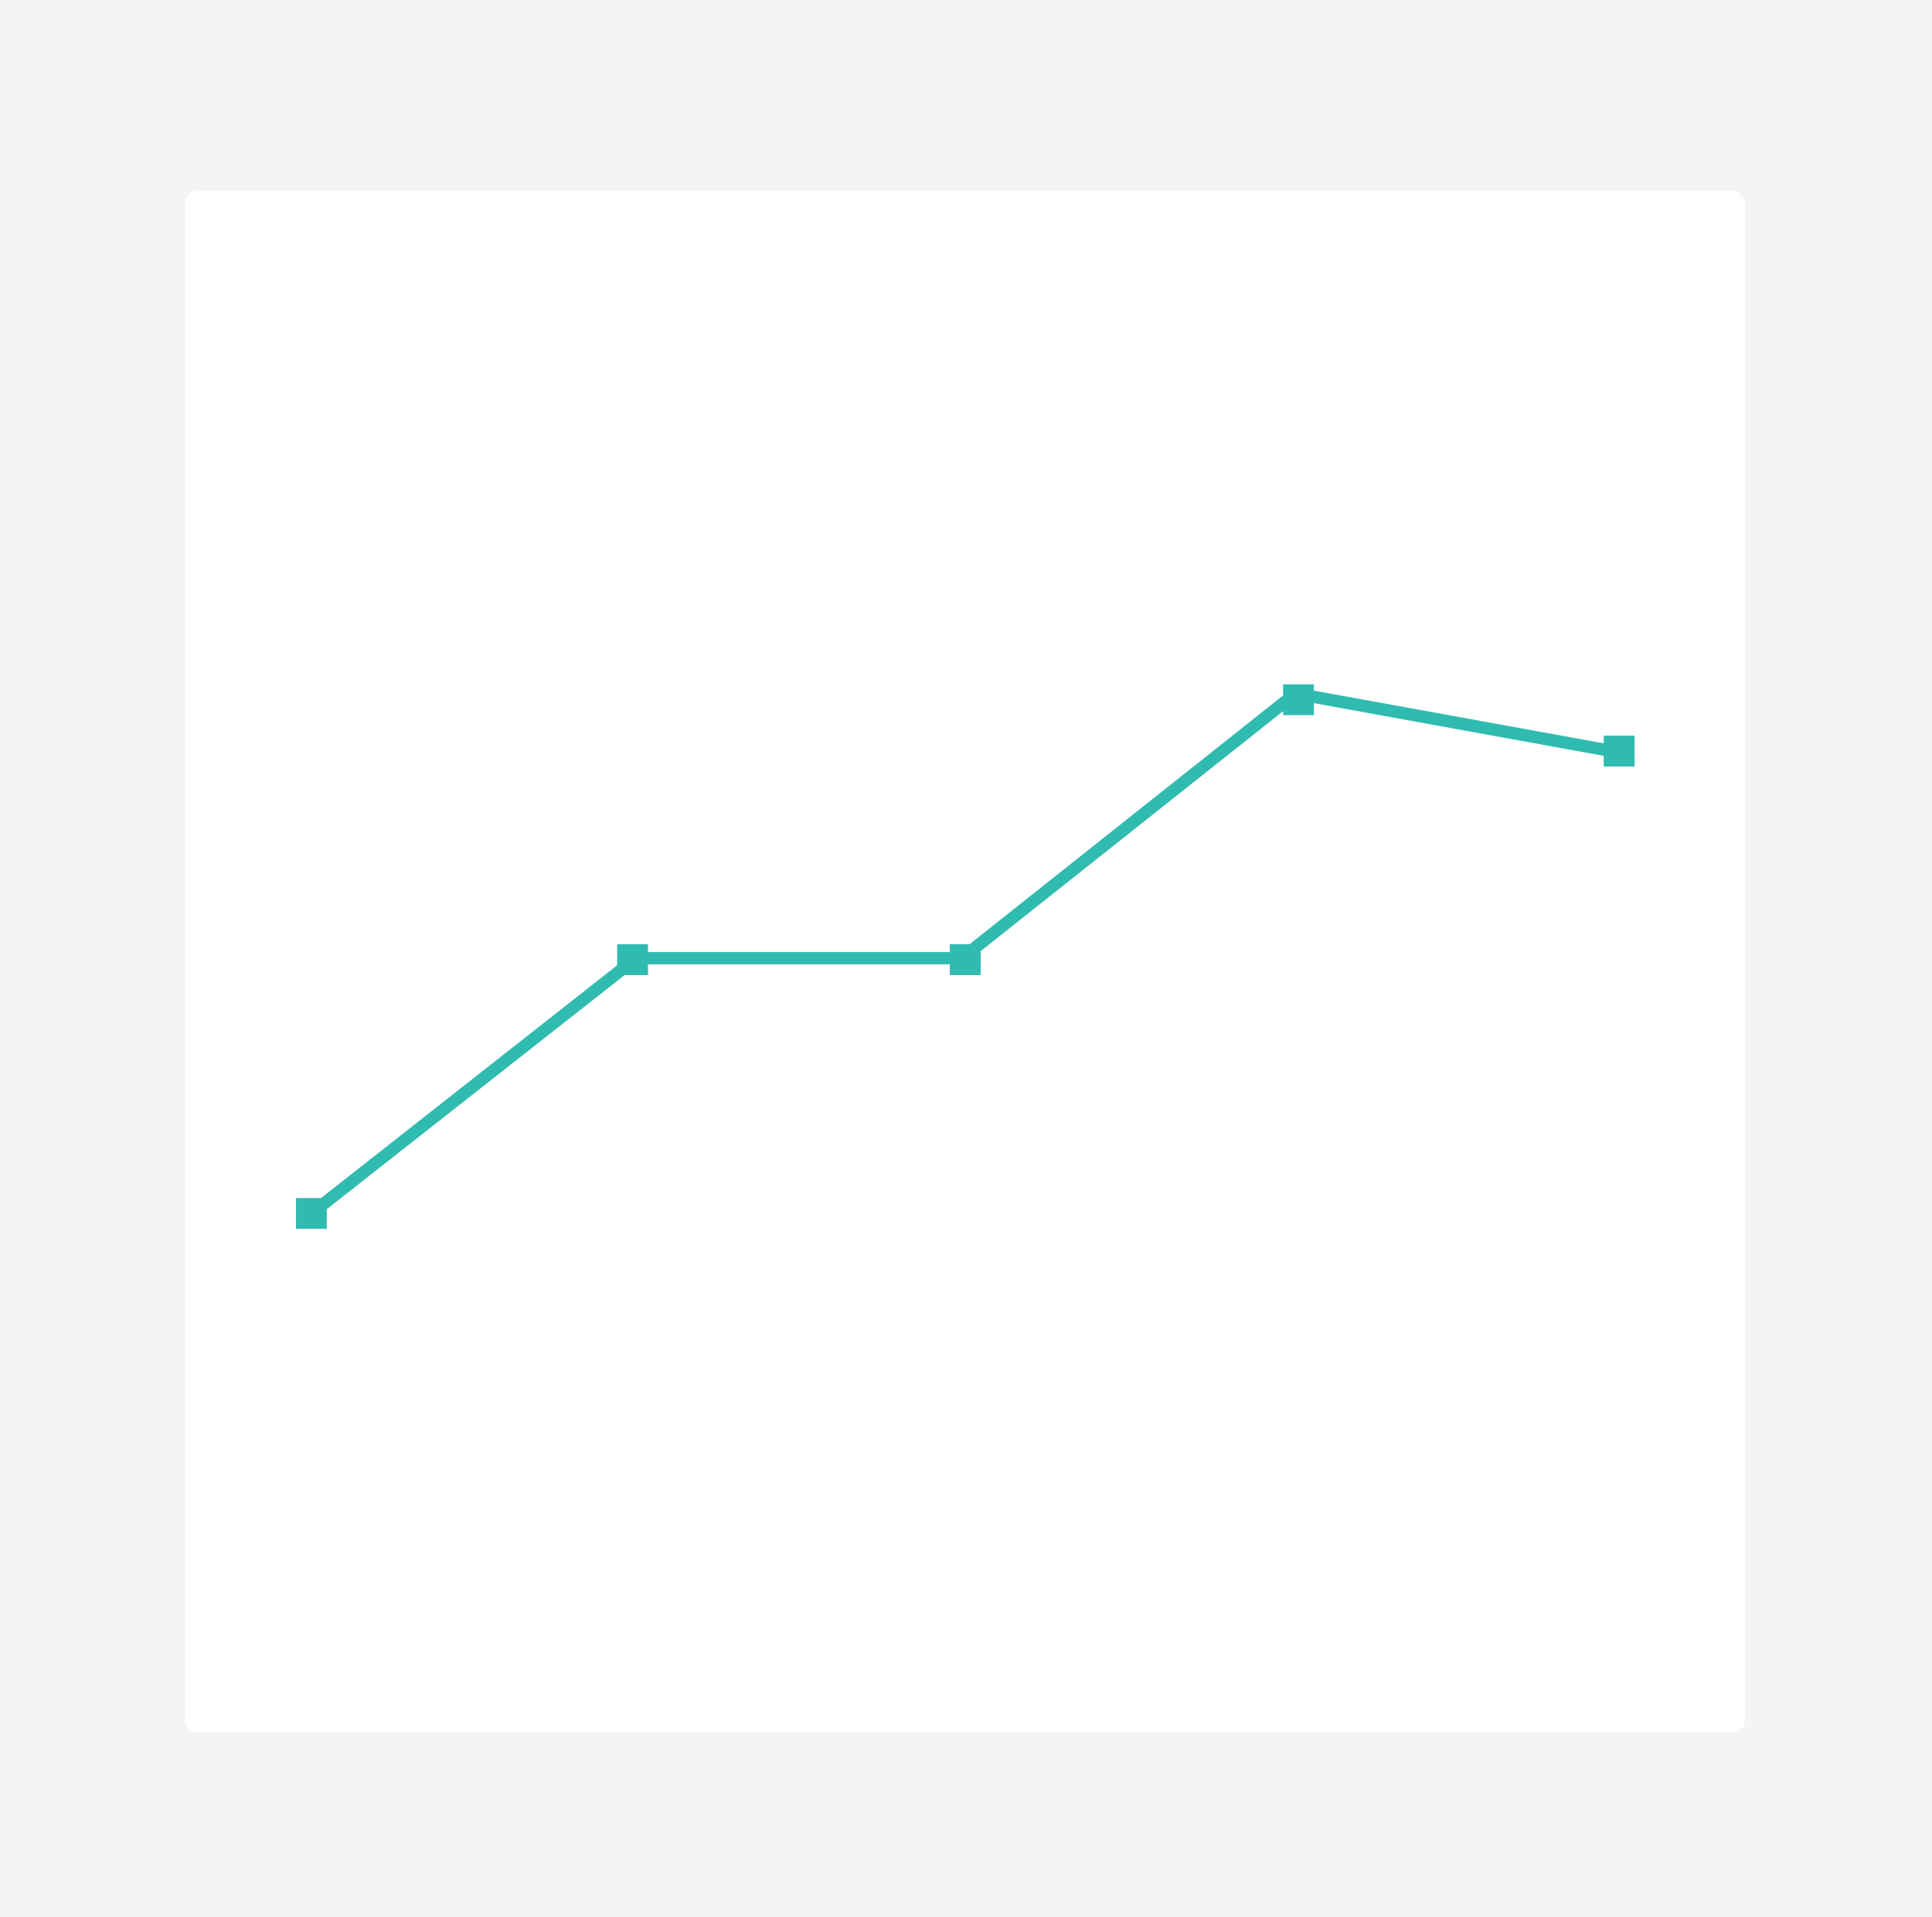 <svg xmlns="http://www.w3.org/2000/svg" xmlns:xlink="http://www.w3.org/1999/xlink" width="313.33" height="311" viewBox="0 0 313.33 311">
  <defs>
    <filter id="Card" x="25.5" y="26.5" width="262" height="259" filterUnits="userSpaceOnUse">
      <feOffset dy="1" input="SourceAlpha"/>
      <feGaussianBlur stdDeviation="1.5" result="blur"/>
      <feFlood flood-opacity="0.161"/>
      <feComposite operator="in" in2="blur"/>
      <feComposite in="SourceGraphic"/>
    </filter>
    <clipPath id="clip-line_chart">
      <rect width="313.33" height="311"/>
    </clipPath>
  </defs>
  <g id="line_chart" data-name="line chart" clip-path="url(#clip-line_chart)">
    <rect width="313.33" height="311" fill="#f4f4f6"/>
    <g id="Group_270708" data-name="Group 270708" transform="translate(-799 -292)">
      <g transform="matrix(1, 0, 0, 1, 799, 292)" filter="url(#Card)">
        <rect id="Card-2" data-name="Card" width="253" height="250" rx="2" transform="translate(30 30)" fill="#fff"/>
      </g>
      <g id="Group_270711" data-name="Group 270711" transform="translate(785.206 246.171)">
        <rect id="Rectangle_10404" data-name="Rectangle 10404" width="5" height="5" transform="translate(61.794 240.157)" fill="#30bbb1"/>
        <path id="Path_101193" data-name="Path 101193" d="M894.2,491.008l52.661-41.4h52.826l54.1-42.933,52.507,9.547" transform="translate(-829.904 -248.351)" fill="none" stroke="#30bbb1" stroke-linecap="round" stroke-linejoin="round" stroke-width="2"/>
        <rect id="Rectangle_11688" data-name="Rectangle 11688" width="5" height="5" transform="translate(273.886 165.157)" fill="#30bbb1"/>
        <rect id="Rectangle_11689" data-name="Rectangle 11689" width="5" height="5" transform="translate(221.886 156.828)" fill="#30bbb1"/>
        <rect id="Rectangle_11690" data-name="Rectangle 11690" width="5" height="5" transform="translate(113.886 198.993)" fill="#30bbb1"/>
        <rect id="Rectangle_11691" data-name="Rectangle 11691" width="5" height="5" transform="translate(167.84 198.992)" fill="#30bbb1"/>
      </g>
    </g>
  </g>
</svg>
